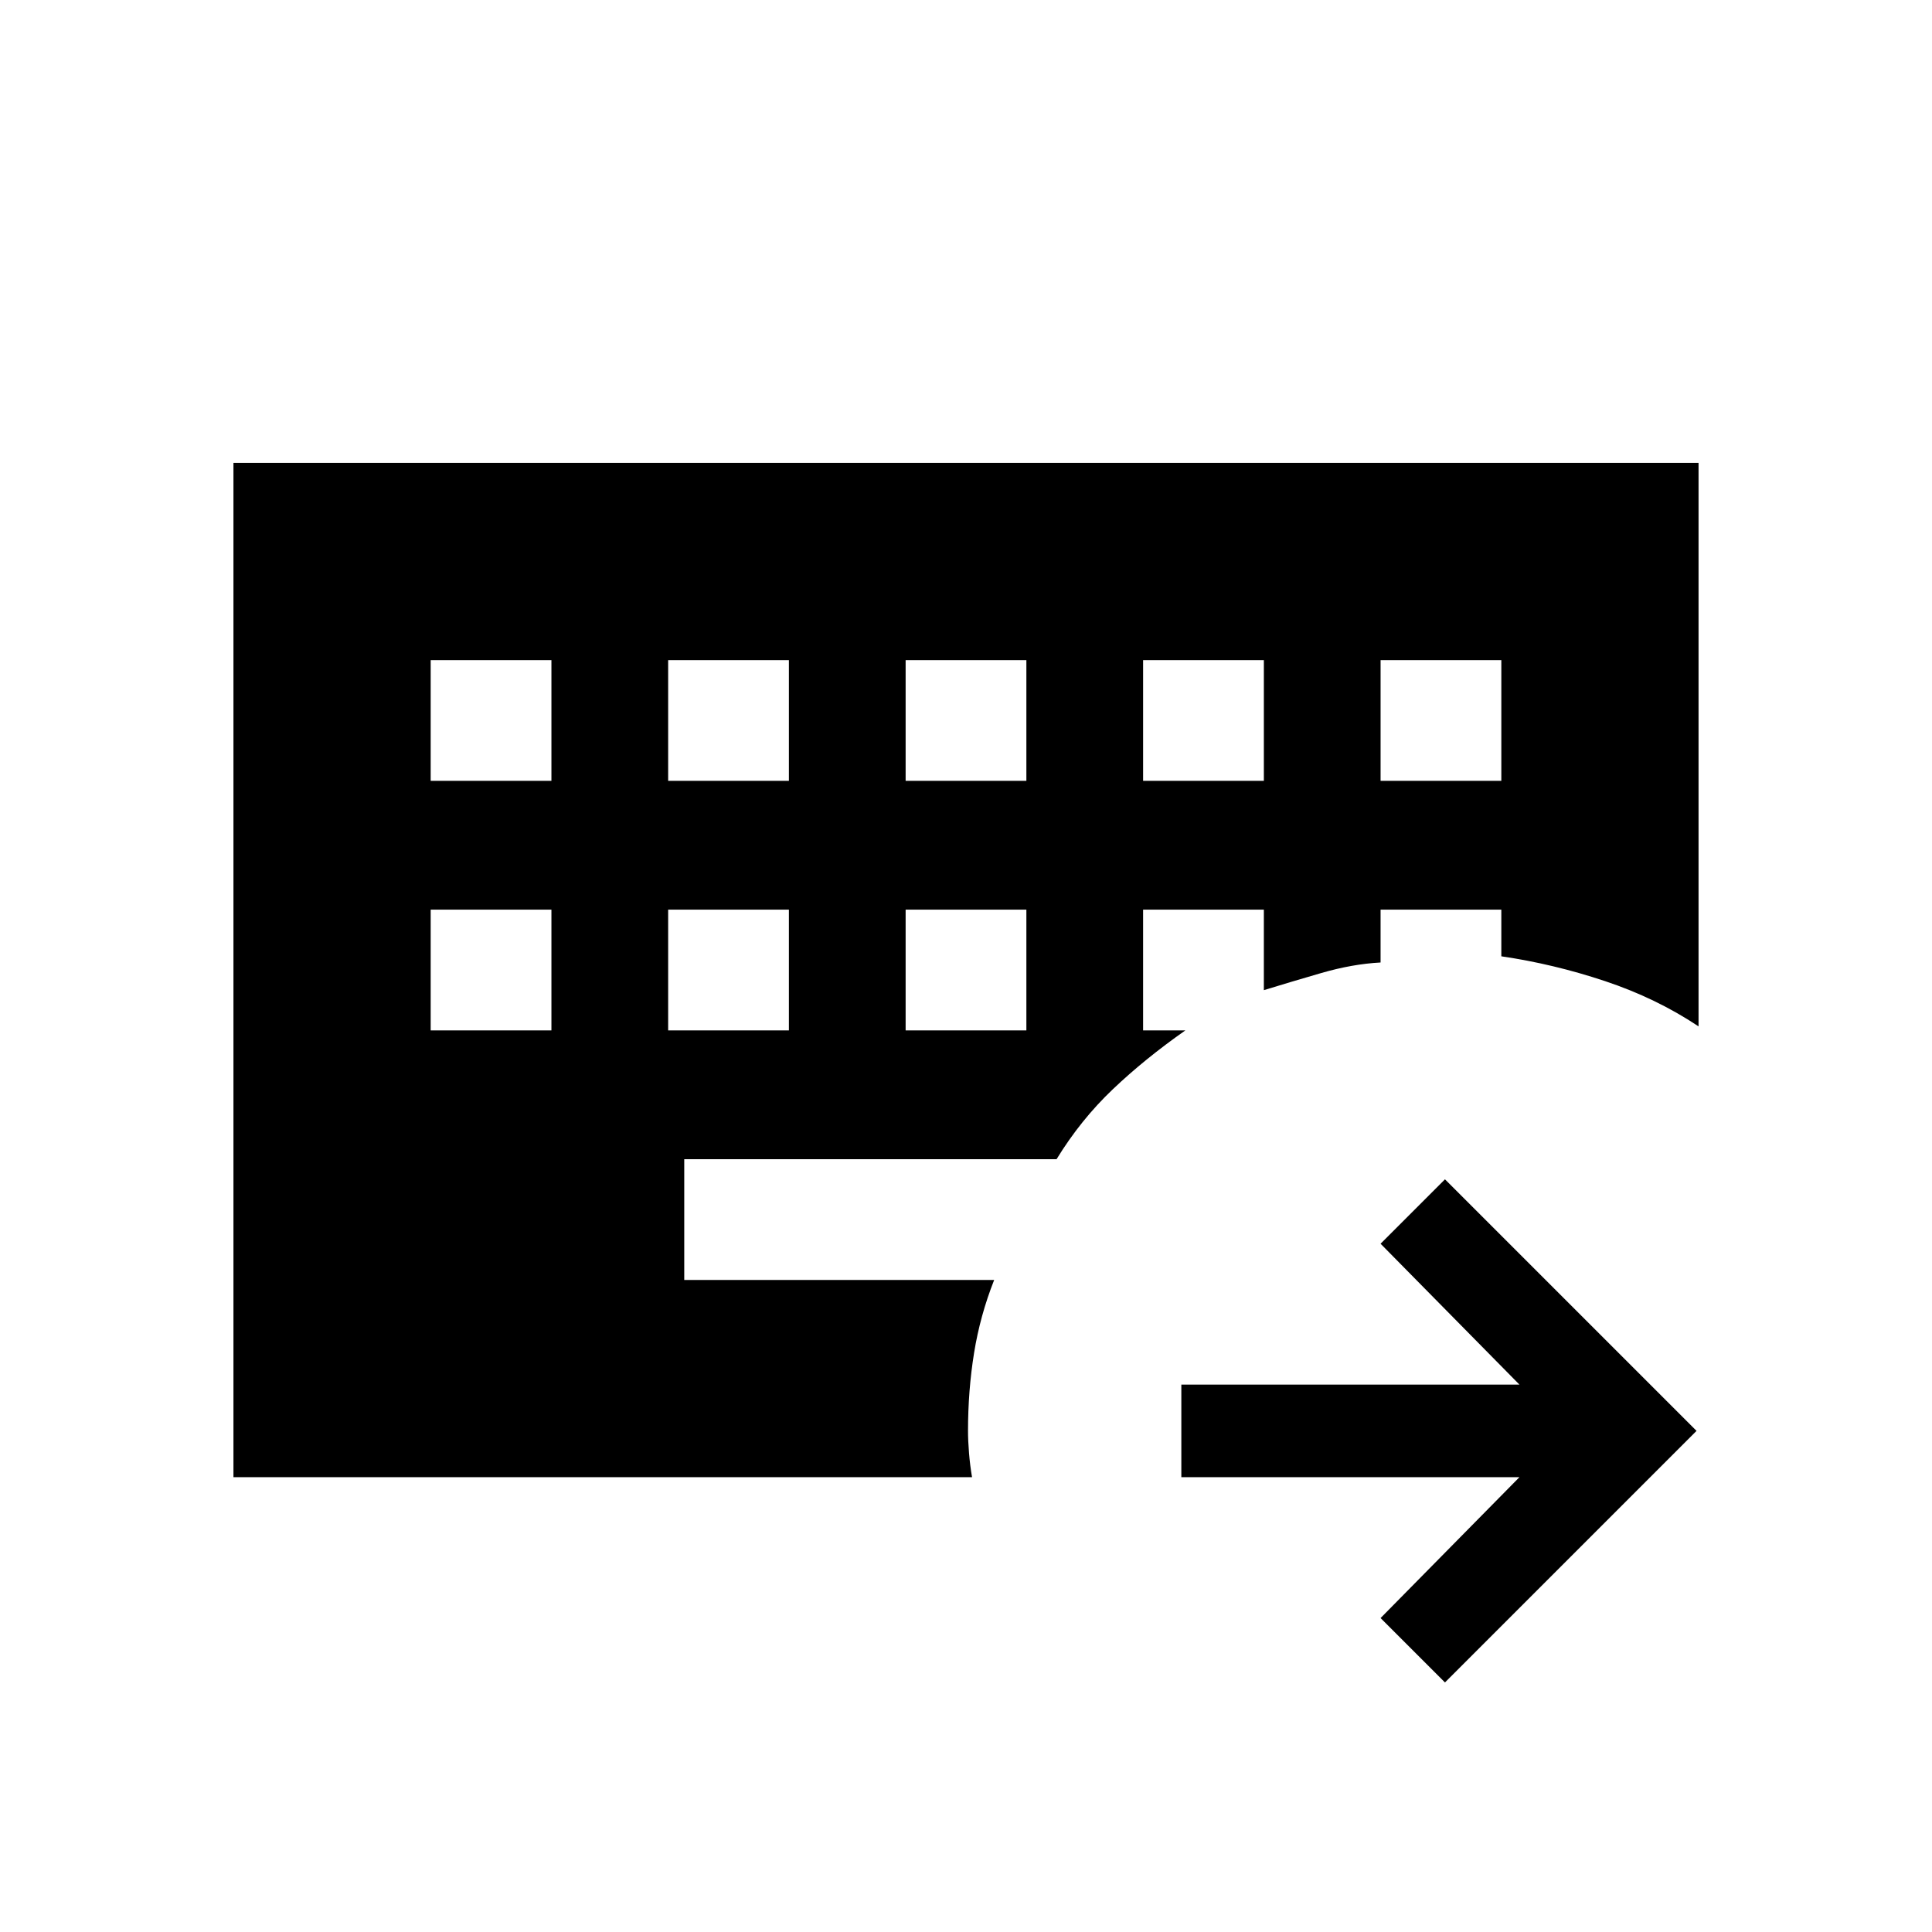 <svg xmlns="http://www.w3.org/2000/svg" height="20" viewBox="0 96 960 960" width="20"><path d="M214 548v60h60v-60h-60Zm118 0v60h60v-60h-60Zm118 0v60h60v-60h-60ZM214 424v60h60v-60h-60Zm118 0v60h60v-60h-60Zm118 0v60h60v-60h-60Zm118 0v60h60v-60h-60Zm118 0v60h60v-60h-60Zm32 508-32-32 69-70H587v-46h168l-69-70 32-32 125 125-125 125ZM116 830V326h728v280q-21-14-46.5-22.5T746 571.184V548h-60v26.261q-14 .739-29.5 5.239T628 588v-40h-60v60h21q-20 14-36 29.203T525 672H340v60h154q-7 17.696-10 36.323T481 807q0 4.85.5 11.02T483 830H116Z"/></svg>